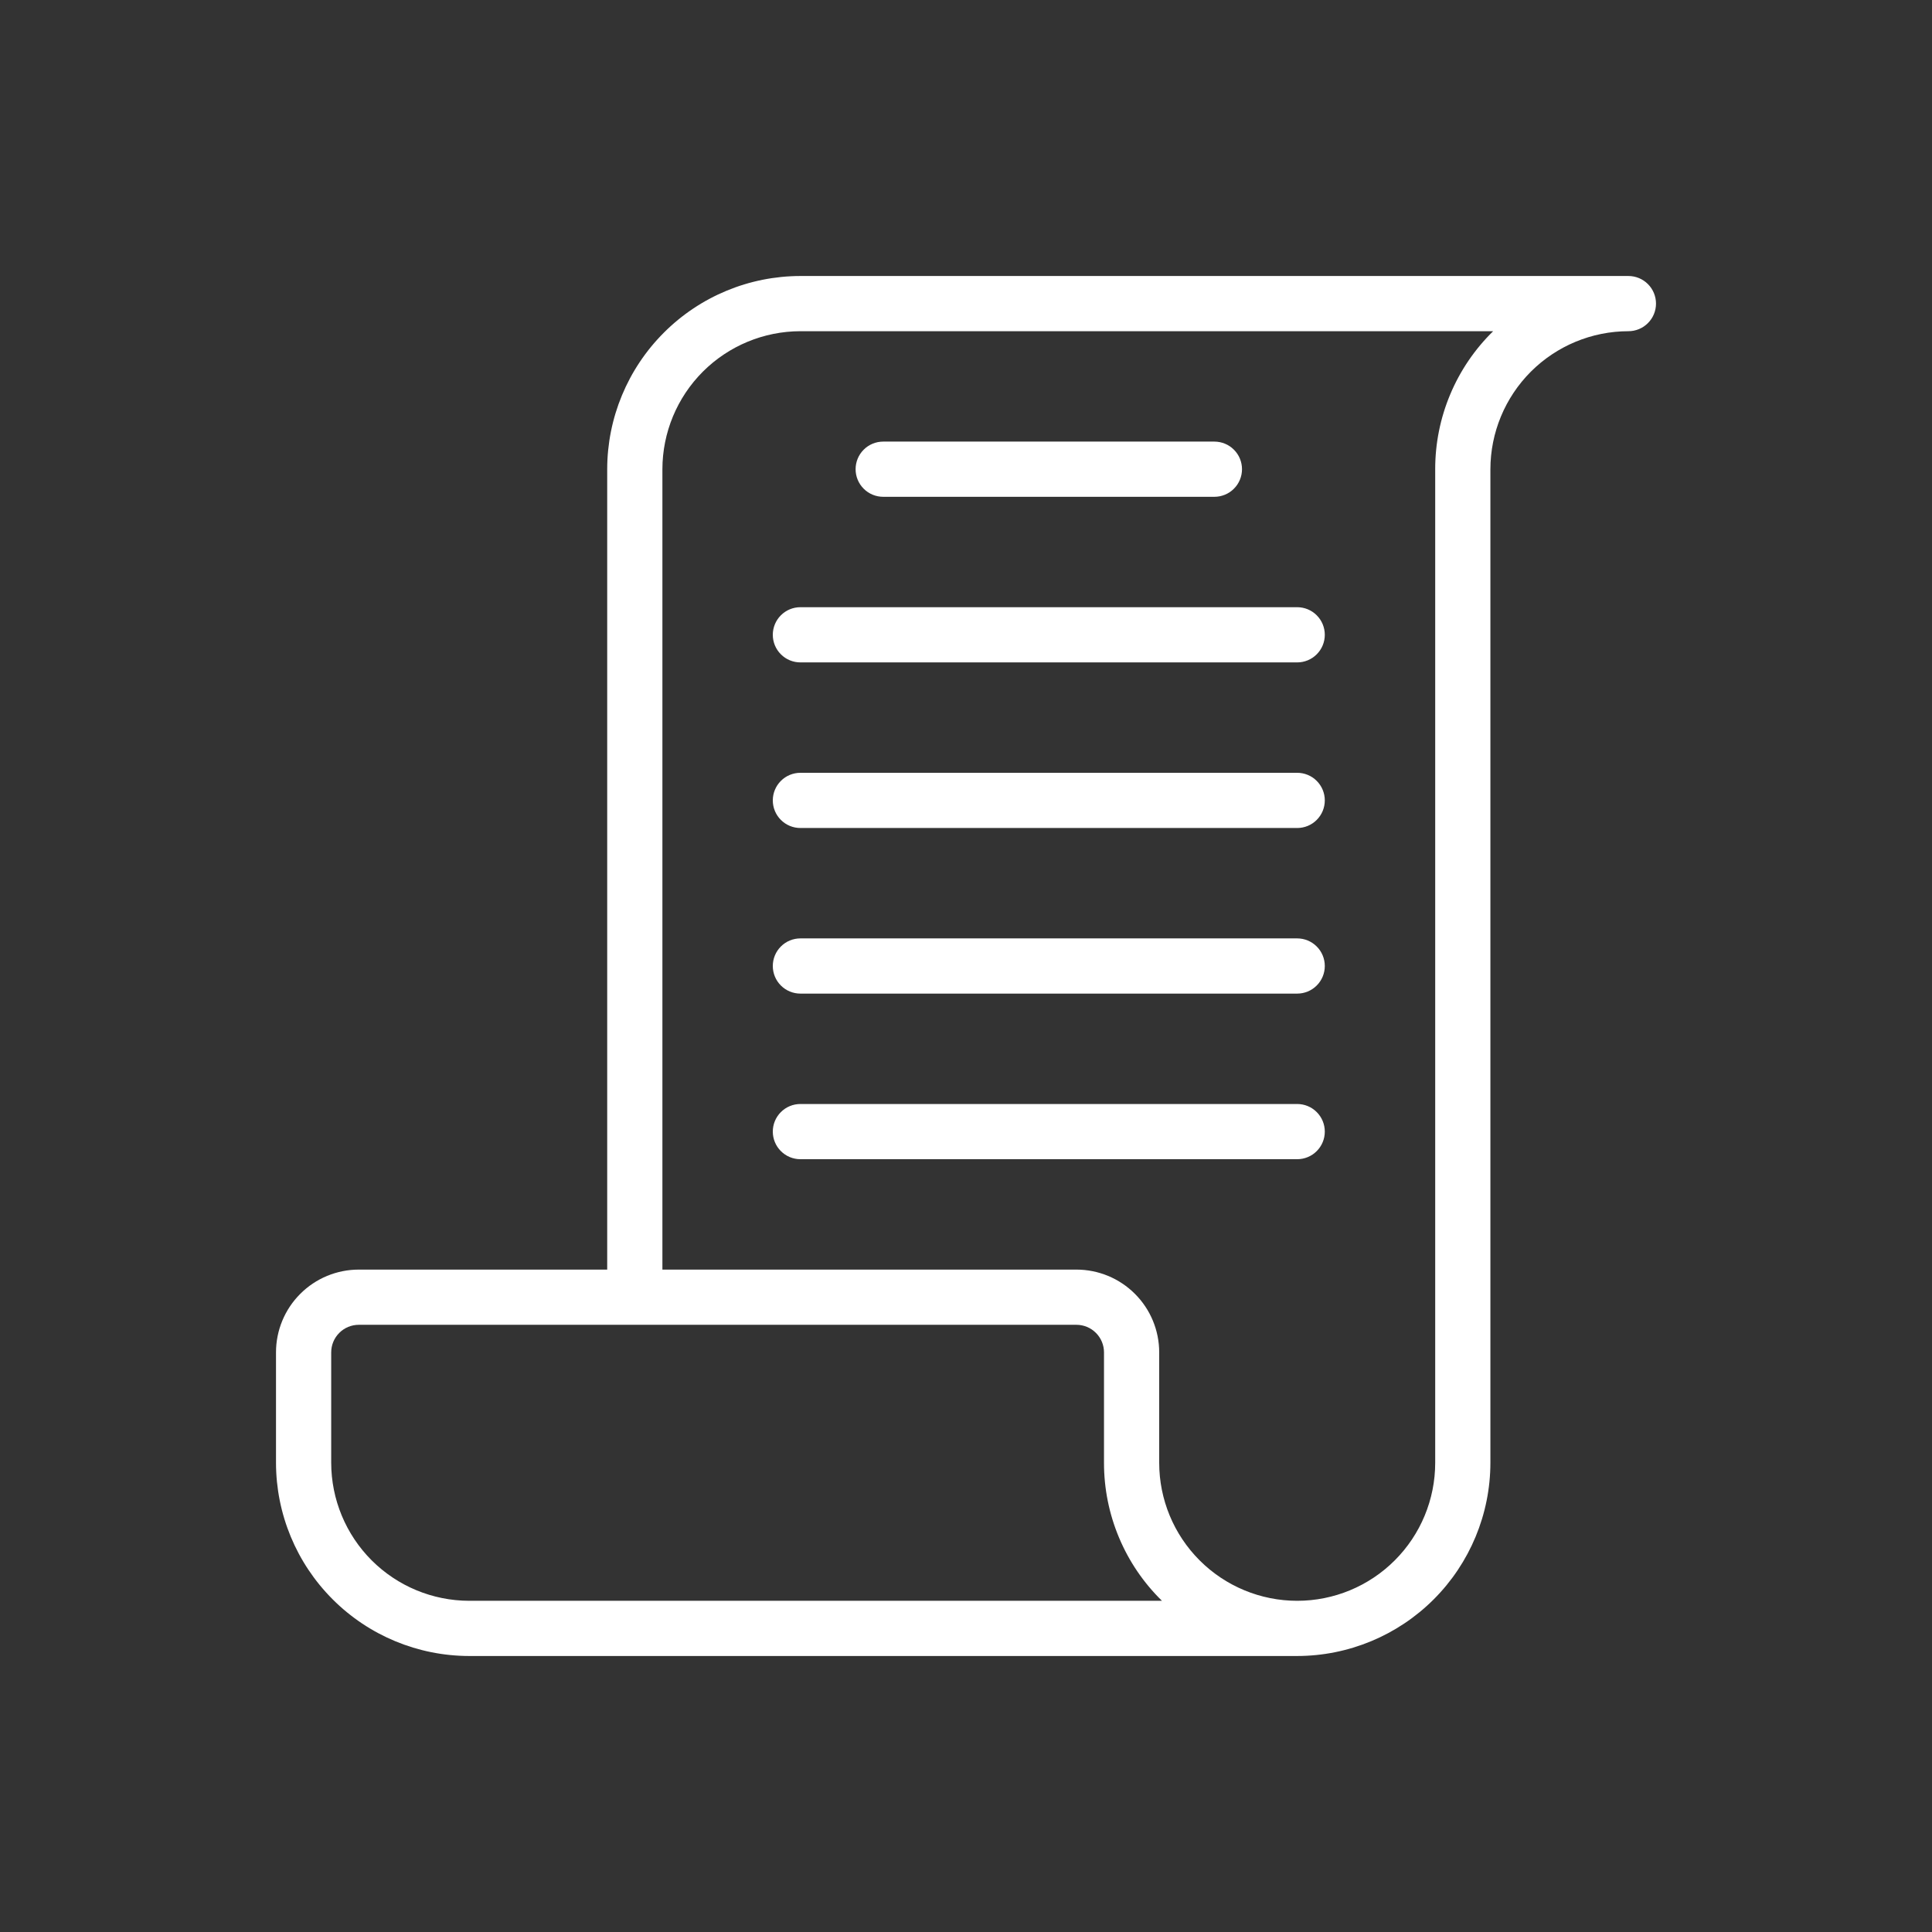 <svg width="70" height="70" viewBox="0 0 70 70" fill="none" xmlns="http://www.w3.org/2000/svg">
<rect x="0" y="0" width="70" height="70" fill="#333333" stroke="none"/>
<path d="M59 10H29C27.144 10.002 25.365 10.74 24.053 12.053C22.74 13.365 22.002 15.144 22 17V46H13C12.204 46 11.441 46.316 10.879 46.879C10.316 47.441 10 48.204 10 49V53C10.002 54.856 10.74 56.635 12.053 57.947C13.365 59.26 15.144 59.998 17 60H47C48.856 59.998 50.635 59.259 51.947 57.947C53.259 56.635 53.998 54.856 54 53V17C54.002 15.674 54.529 14.404 55.466 13.466C56.404 12.529 57.674 12.002 59 12C59.265 12 59.52 11.895 59.707 11.707C59.895 11.52 60 11.265 60 11C60 10.735 59.895 10.48 59.707 10.293C59.52 10.105 59.265 10 59 10ZM17 58C15.674 57.998 14.404 57.471 13.466 56.534C12.529 55.596 12.002 54.326 12 53V49C12 48.735 12.105 48.48 12.293 48.293C12.48 48.105 12.735 48 13 48H39C39.265 48 39.52 48.105 39.707 48.293C39.895 48.48 40 48.735 40 49V53C39.999 53.931 40.184 54.854 40.545 55.712C40.905 56.571 41.434 57.349 42.1 58H17ZM52 17V53C52 54.326 51.473 55.598 50.535 56.535C49.598 57.473 48.326 58 47 58C45.674 58 44.402 57.473 43.465 56.535C42.527 55.598 42 54.326 42 53V49C42 48.204 41.684 47.441 41.121 46.879C40.559 46.316 39.796 46 39 46H24V17C24.002 15.674 24.529 14.404 25.466 13.466C26.404 12.529 27.674 12.002 29 12H54.1C53.434 12.651 52.905 13.429 52.545 14.288C52.184 15.146 51.999 16.069 52 17Z" fill="white"/>
<path d="M32 18H44C44.265 18 44.52 17.895 44.707 17.707C44.895 17.52 45 17.265 45 17C45 16.735 44.895 16.48 44.707 16.293C44.52 16.105 44.265 16 44 16H32C31.735 16 31.48 16.105 31.293 16.293C31.105 16.48 31 16.735 31 17C31 17.265 31.105 17.52 31.293 17.707C31.48 17.895 31.735 18 32 18Z" fill="white"/>
<path d="M28 23C28 23.265 28.105 23.52 28.293 23.707C28.48 23.895 28.735 24 29 24H47C47.265 24 47.52 23.895 47.707 23.707C47.895 23.52 48 23.265 48 23C48 22.735 47.895 22.48 47.707 22.293C47.52 22.105 47.265 22 47 22H29C28.735 22 28.48 22.105 28.293 22.293C28.105 22.48 28 22.735 28 23Z" fill="white"/>
<path d="M47 28H29C28.735 28 28.48 28.105 28.293 28.293C28.105 28.48 28 28.735 28 29C28 29.265 28.105 29.52 28.293 29.707C28.48 29.895 28.735 30 29 30H47C47.265 30 47.52 29.895 47.707 29.707C47.895 29.52 48 29.265 48 29C48 28.735 47.895 28.48 47.707 28.293C47.52 28.105 47.265 28 47 28Z" fill="white"/>
<path d="M47 34H29C28.735 34 28.48 34.105 28.293 34.293C28.105 34.48 28 34.735 28 35C28 35.265 28.105 35.52 28.293 35.707C28.48 35.895 28.735 36 29 36H47C47.265 36 47.52 35.895 47.707 35.707C47.895 35.52 48 35.265 48 35C48 34.735 47.895 34.48 47.707 34.293C47.52 34.105 47.265 34 47 34Z" fill="white"/>
<path d="M47 40H29C28.735 40 28.48 40.105 28.293 40.293C28.105 40.48 28 40.735 28 41C28 41.265 28.105 41.52 28.293 41.707C28.48 41.895 28.735 42 29 42H47C47.265 42 47.52 41.895 47.707 41.707C47.895 41.52 48 41.265 48 41C48 40.735 47.895 40.48 47.707 40.293C47.52 40.105 47.265 40 47 40Z" fill="white"/>
</svg>
